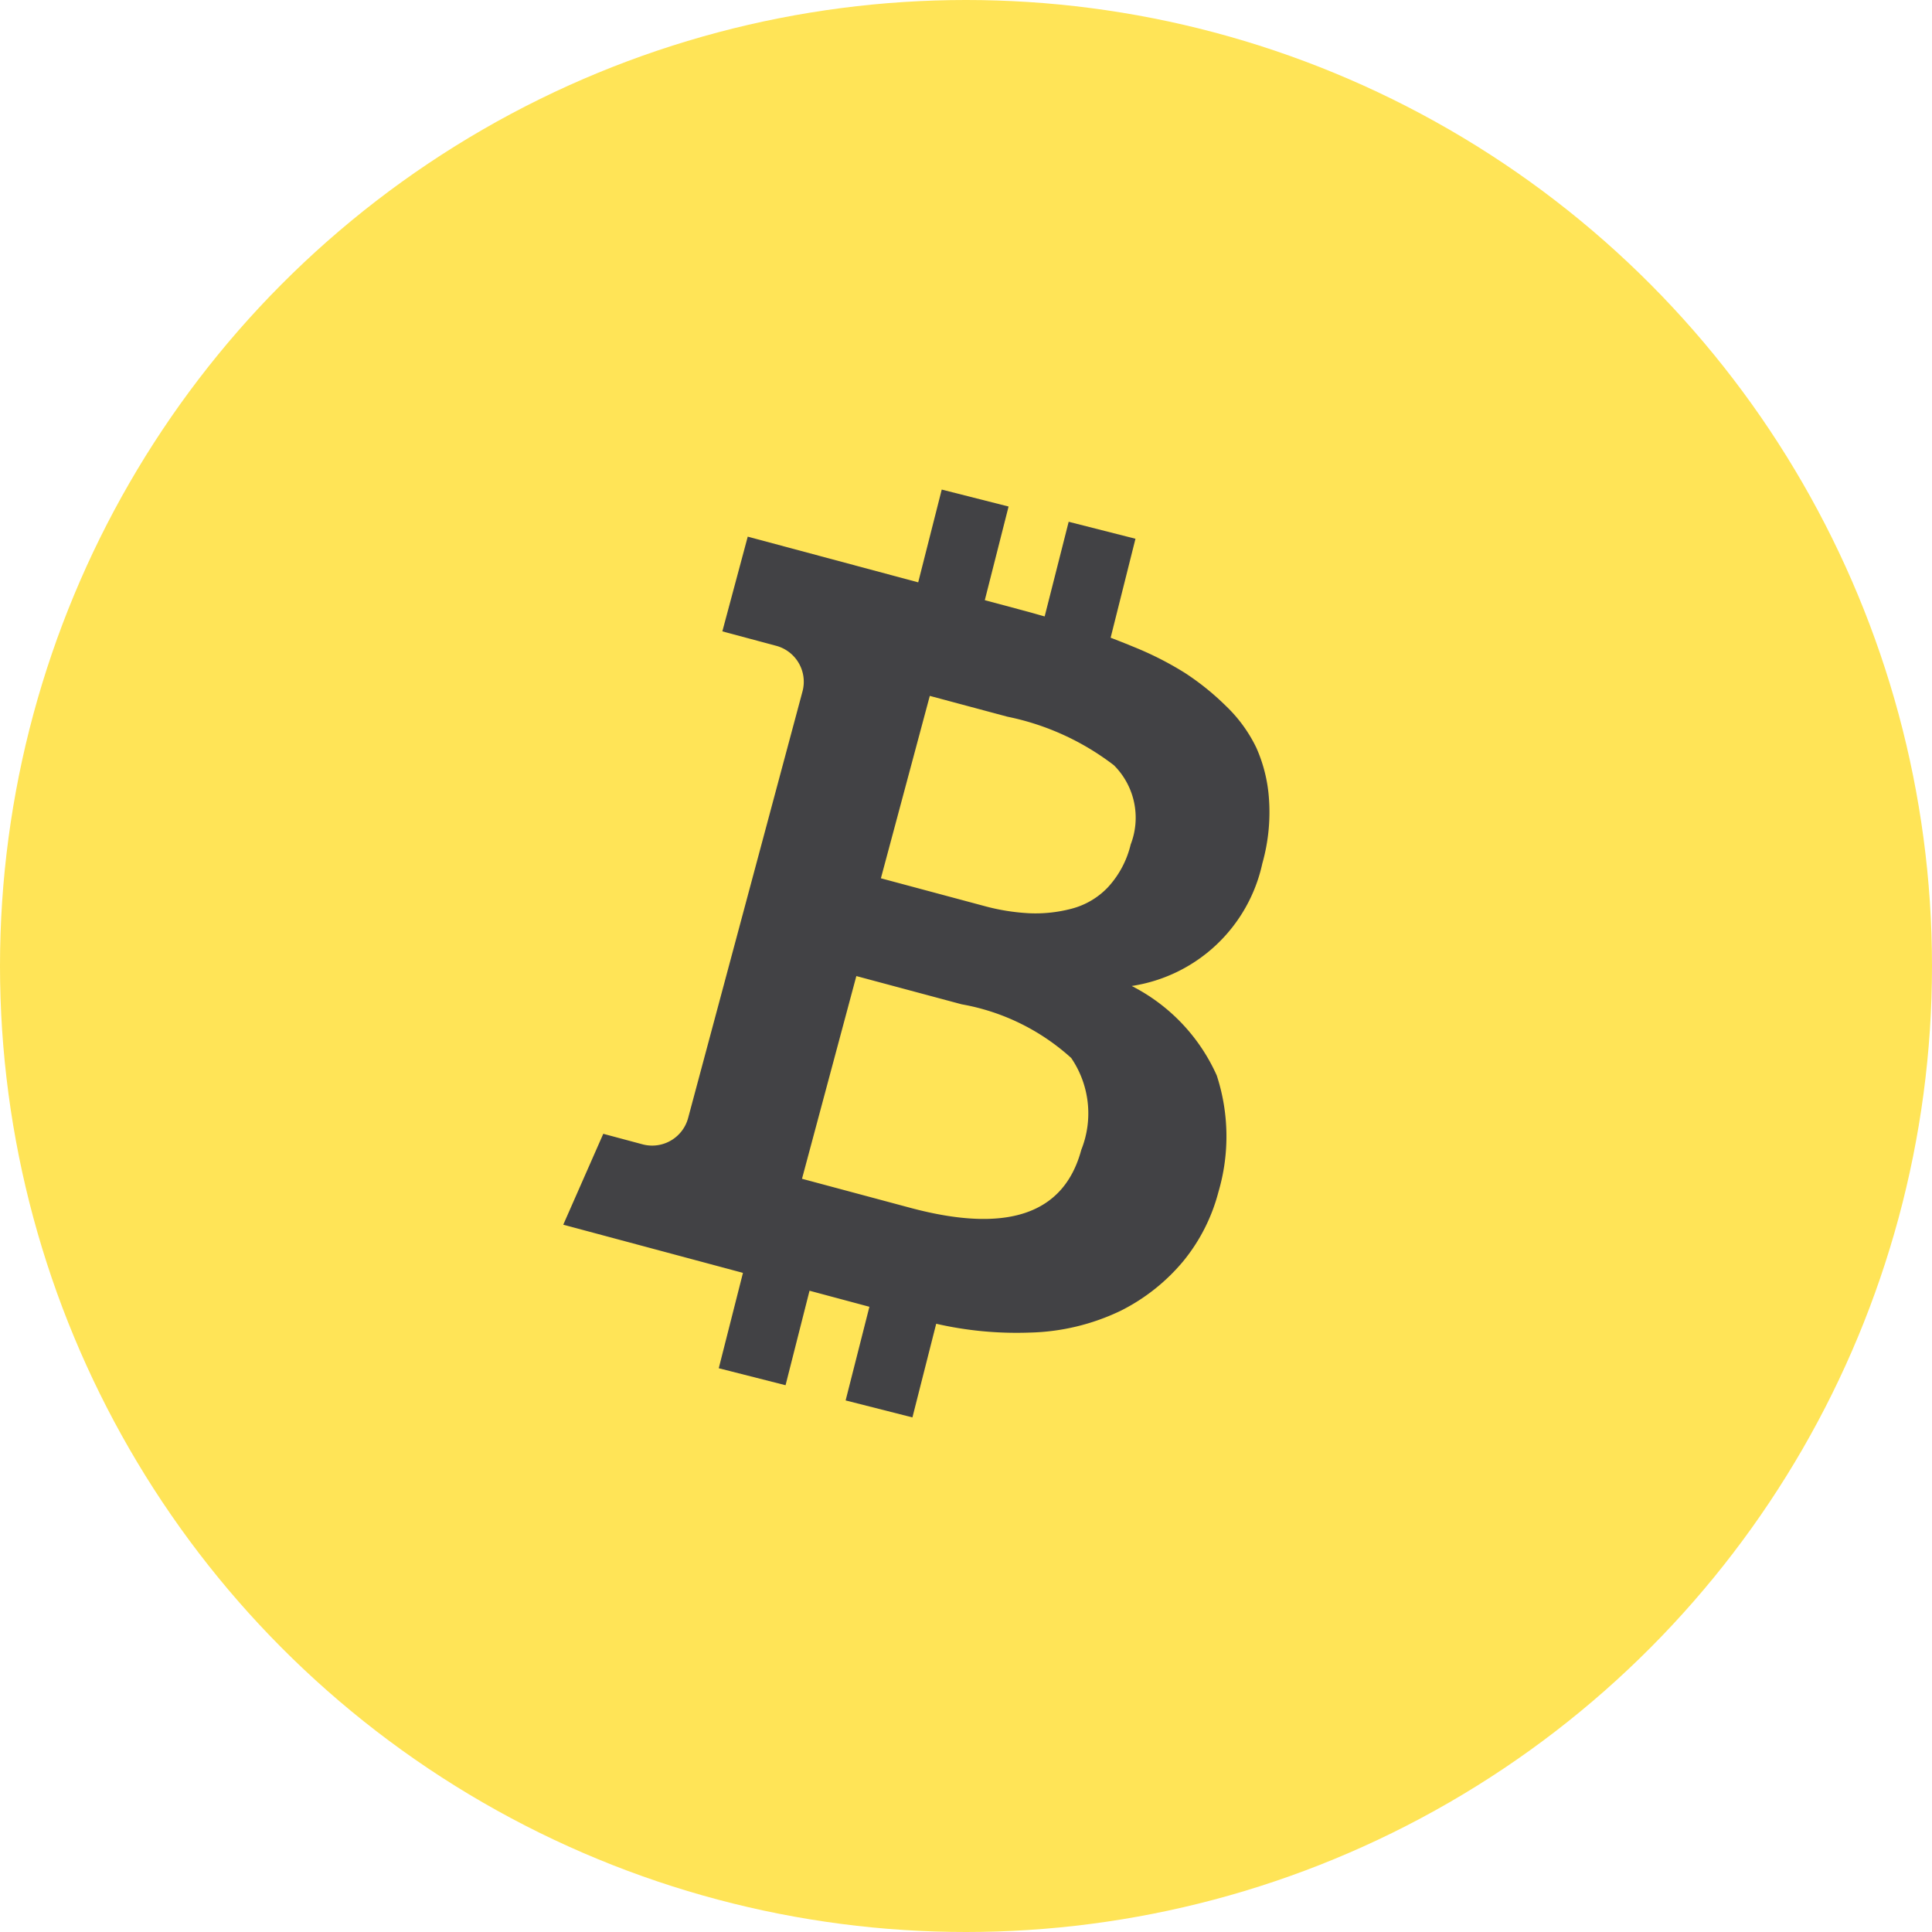 <svg xmlns="http://www.w3.org/2000/svg" width="60" height="60" viewBox="0 0 60 60"><g transform="translate(-24 -145)"><circle cx="30" cy="30" r="30" transform="translate(24 145)" fill="#ffe457"/><g transform="matrix(0.966, 0.259, -0.259, 0.966, 48.013, 158.715)"><path d="M18.4,15.444a5.751,5.751,0,0,0-3.27-2,4.9,4.9,0,0,0,2.932-4.725,5.844,5.844,0,0,0-.312-1.967,4.674,4.674,0,0,0-.8-1.458,4.493,4.493,0,0,0-1.253-1.01,8.123,8.123,0,0,0-1.5-.661,10.148,10.148,0,0,0-1.724-.364c-.273-.036-.53-.065-.776-.091L11.646,0,9.506.028l.041,3.032c-.178,0-.349-.006-.538-.006H7.621l-.04-3L5.44.083l.04,2.972H0V6.1H1.73A1.156,1.156,0,0,1,2.887,7.259V20.971A1.156,1.156,0,0,1,1.73,22.127H.469L0,25.175H5.777l.041,3.055,2.14-.028-.041-3.027H9.842l.04,3,2.14-.028-.04-3a11.173,11.173,0,0,0,2.872-.486,6.882,6.882,0,0,0,2.56-1.39,6.052,6.052,0,0,0,1.473-1.983,5.63,5.63,0,0,0,.5-2.362A6.1,6.1,0,0,0,18.4,15.444ZM9.236,6.367a8.067,8.067,0,0,1,3.585.6,2.3,2.3,0,0,1,1.14,2.241,2.982,2.982,0,0,1-.334,1.458,2.382,2.382,0,0,1-.919.942,4.39,4.39,0,0,1-1.239.479,6.6,6.6,0,0,1-1.428.144h-3.3V6.367ZM10.27,21.878H6.791V15.361h3.388a6.836,6.836,0,0,1,3.715.729,3.051,3.051,0,0,1,1.041,2.674Q14.934,21.878,10.27,21.878Z" transform="translate(0)" fill="#424245"/></g></g></svg>